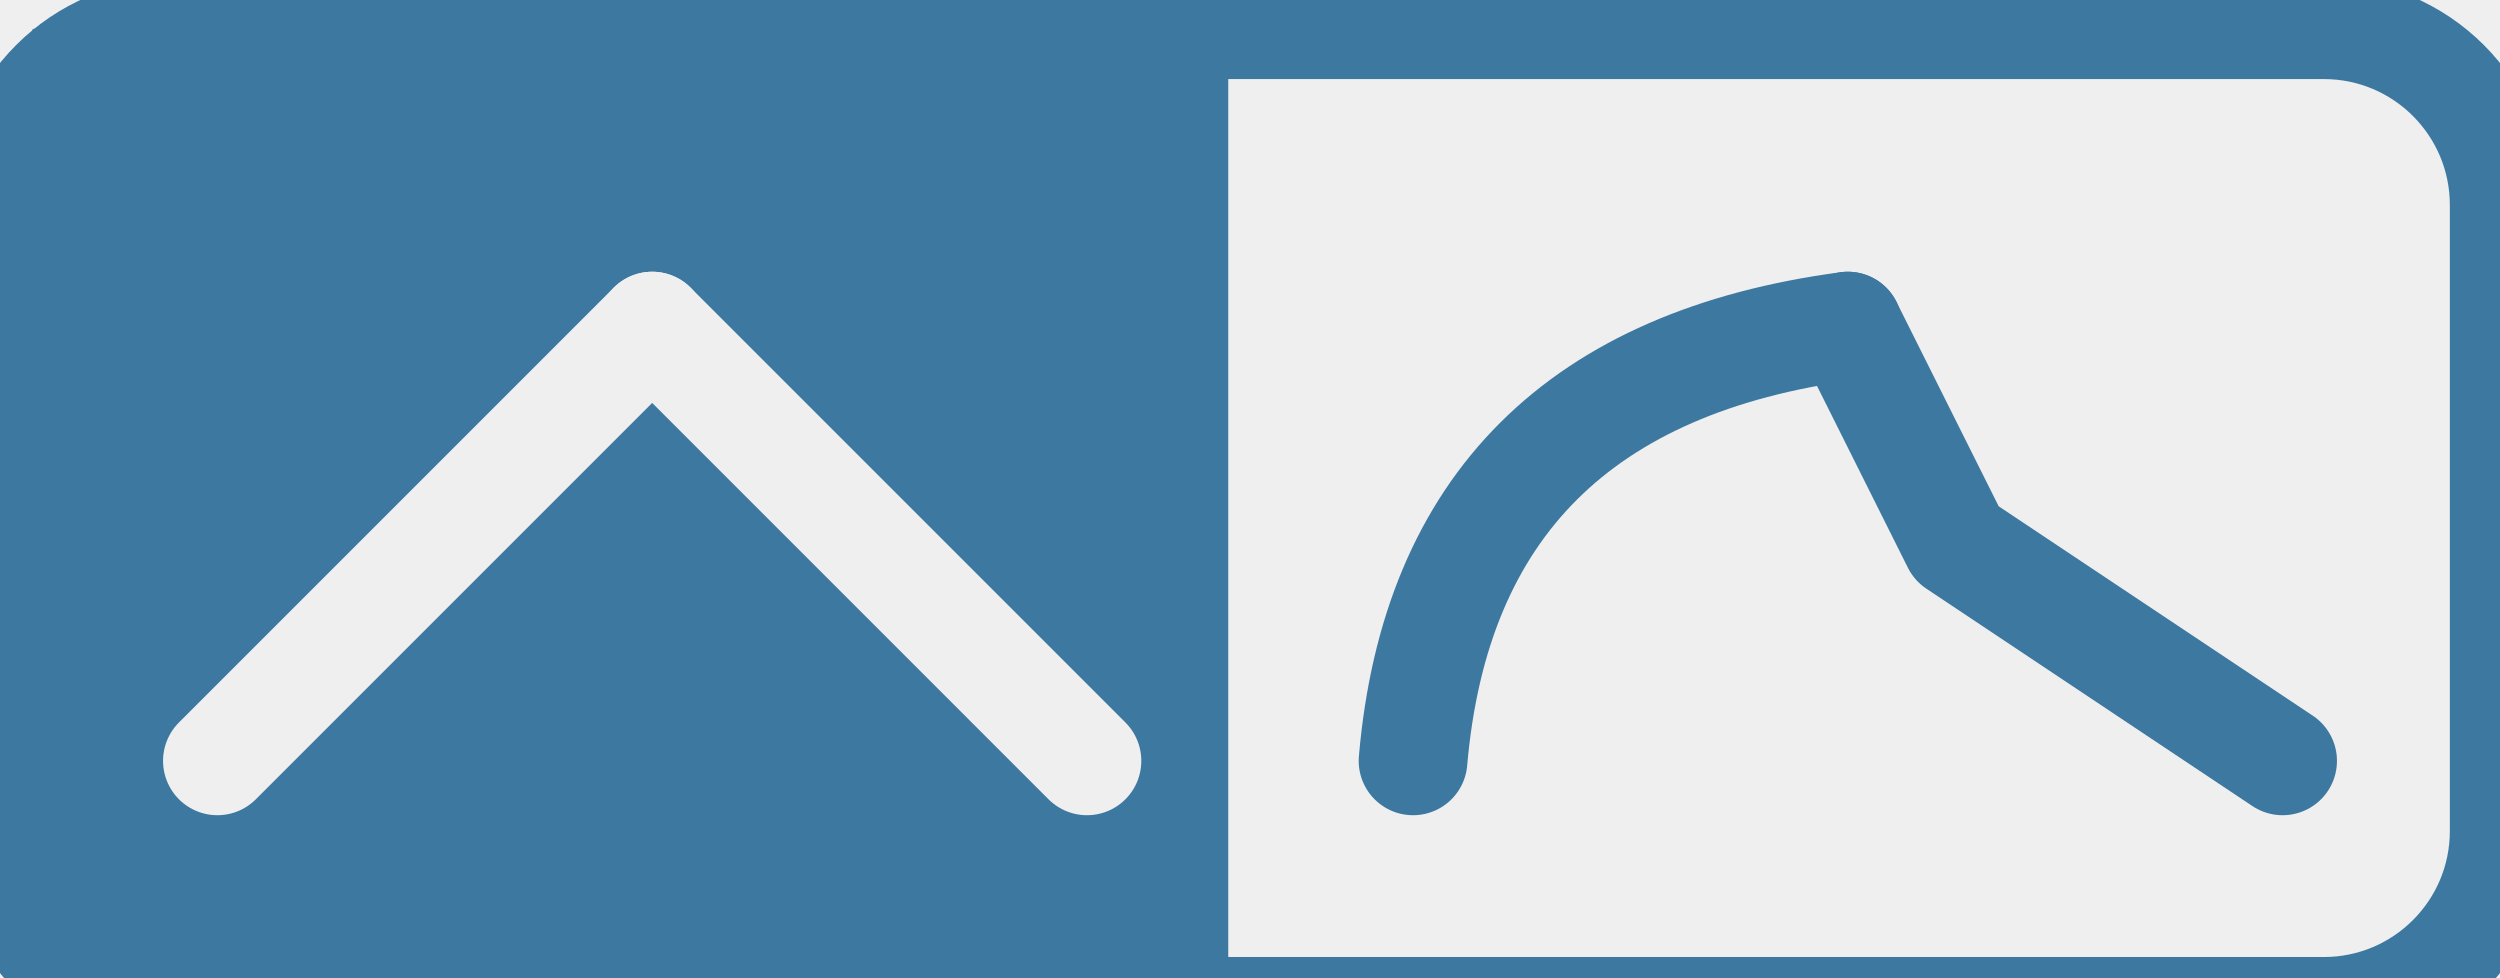 <?xml version="1.0" standalone="no"?><!-- Generator: Gravit.io --><svg xmlns="http://www.w3.org/2000/svg" xmlns:xlink="http://www.w3.org/1999/xlink" style="isolation:isolate" viewBox="0 0 23 9" width="23" height="9"><rect x="0" y="0" width="23" height="9" fill="#333333" stroke="none"/><defs><clipPath id="_clipPath_m0B1545rG5sLxSy1H55sY0vNMBi3EZEy"><rect width="23" height="9"/></clipPath></defs><g clip-path="url(#_clipPath_m0B1545rG5sLxSy1H55sY0vNMBi3EZEy)"><rect width="23" height="9" style="fill:rgb(239,239,239)"/><g id="Lin On"><rect x="0.3" y="0.266" width="11" height="9" transform="matrix(1,0,0,1,0,0)" fill="rgb(60,120,160)"/><path d="M 1.62 0.266 L 21.38 0.266 C 22.274 0.266 23 0.992 23 1.886 L 23 7.646 C 23 8.54 22.274 9.266 21.38 9.266 L 1.62 9.266 C 0.726 9.266 0 8.54 0 7.646 L 0 1.886 C 0 0.992 0.726 0.266 1.62 0.266 Z" style="fill:none;stroke:#3C78A0;stroke-width:0.923;stroke-linecap:square;stroke-miterlimit:3;"/><line x1="2" y1="7" x2="6" y2="3" vector-effect="non-scaling-stroke" stroke-width="1" stroke="rgb(239,239,239)" stroke-linejoin="round" stroke-linecap="round" stroke-miterlimit="3"/><line x1="6" y1="3" x2="10" y2="7" vector-effect="non-scaling-stroke" stroke-width="1" stroke="rgb(239,239,239)" stroke-linejoin="round" stroke-linecap="round" stroke-miterlimit="3"/><path d=" M 13 7 C 13.203 4.651 14.546 3.327 17 3" fill="none" vector-effect="non-scaling-stroke" stroke-width="1" stroke="rgb(60,120,160)" stroke-linejoin="round" stroke-linecap="round" stroke-miterlimit="3"/><path d=" M 17 3 L 18 5 L 21 7" fill="none" vector-effect="non-scaling-stroke" stroke-width="1" stroke="rgb(60,120,160)" stroke-linejoin="round" stroke-linecap="round" stroke-miterlimit="3"/></g></g></svg>